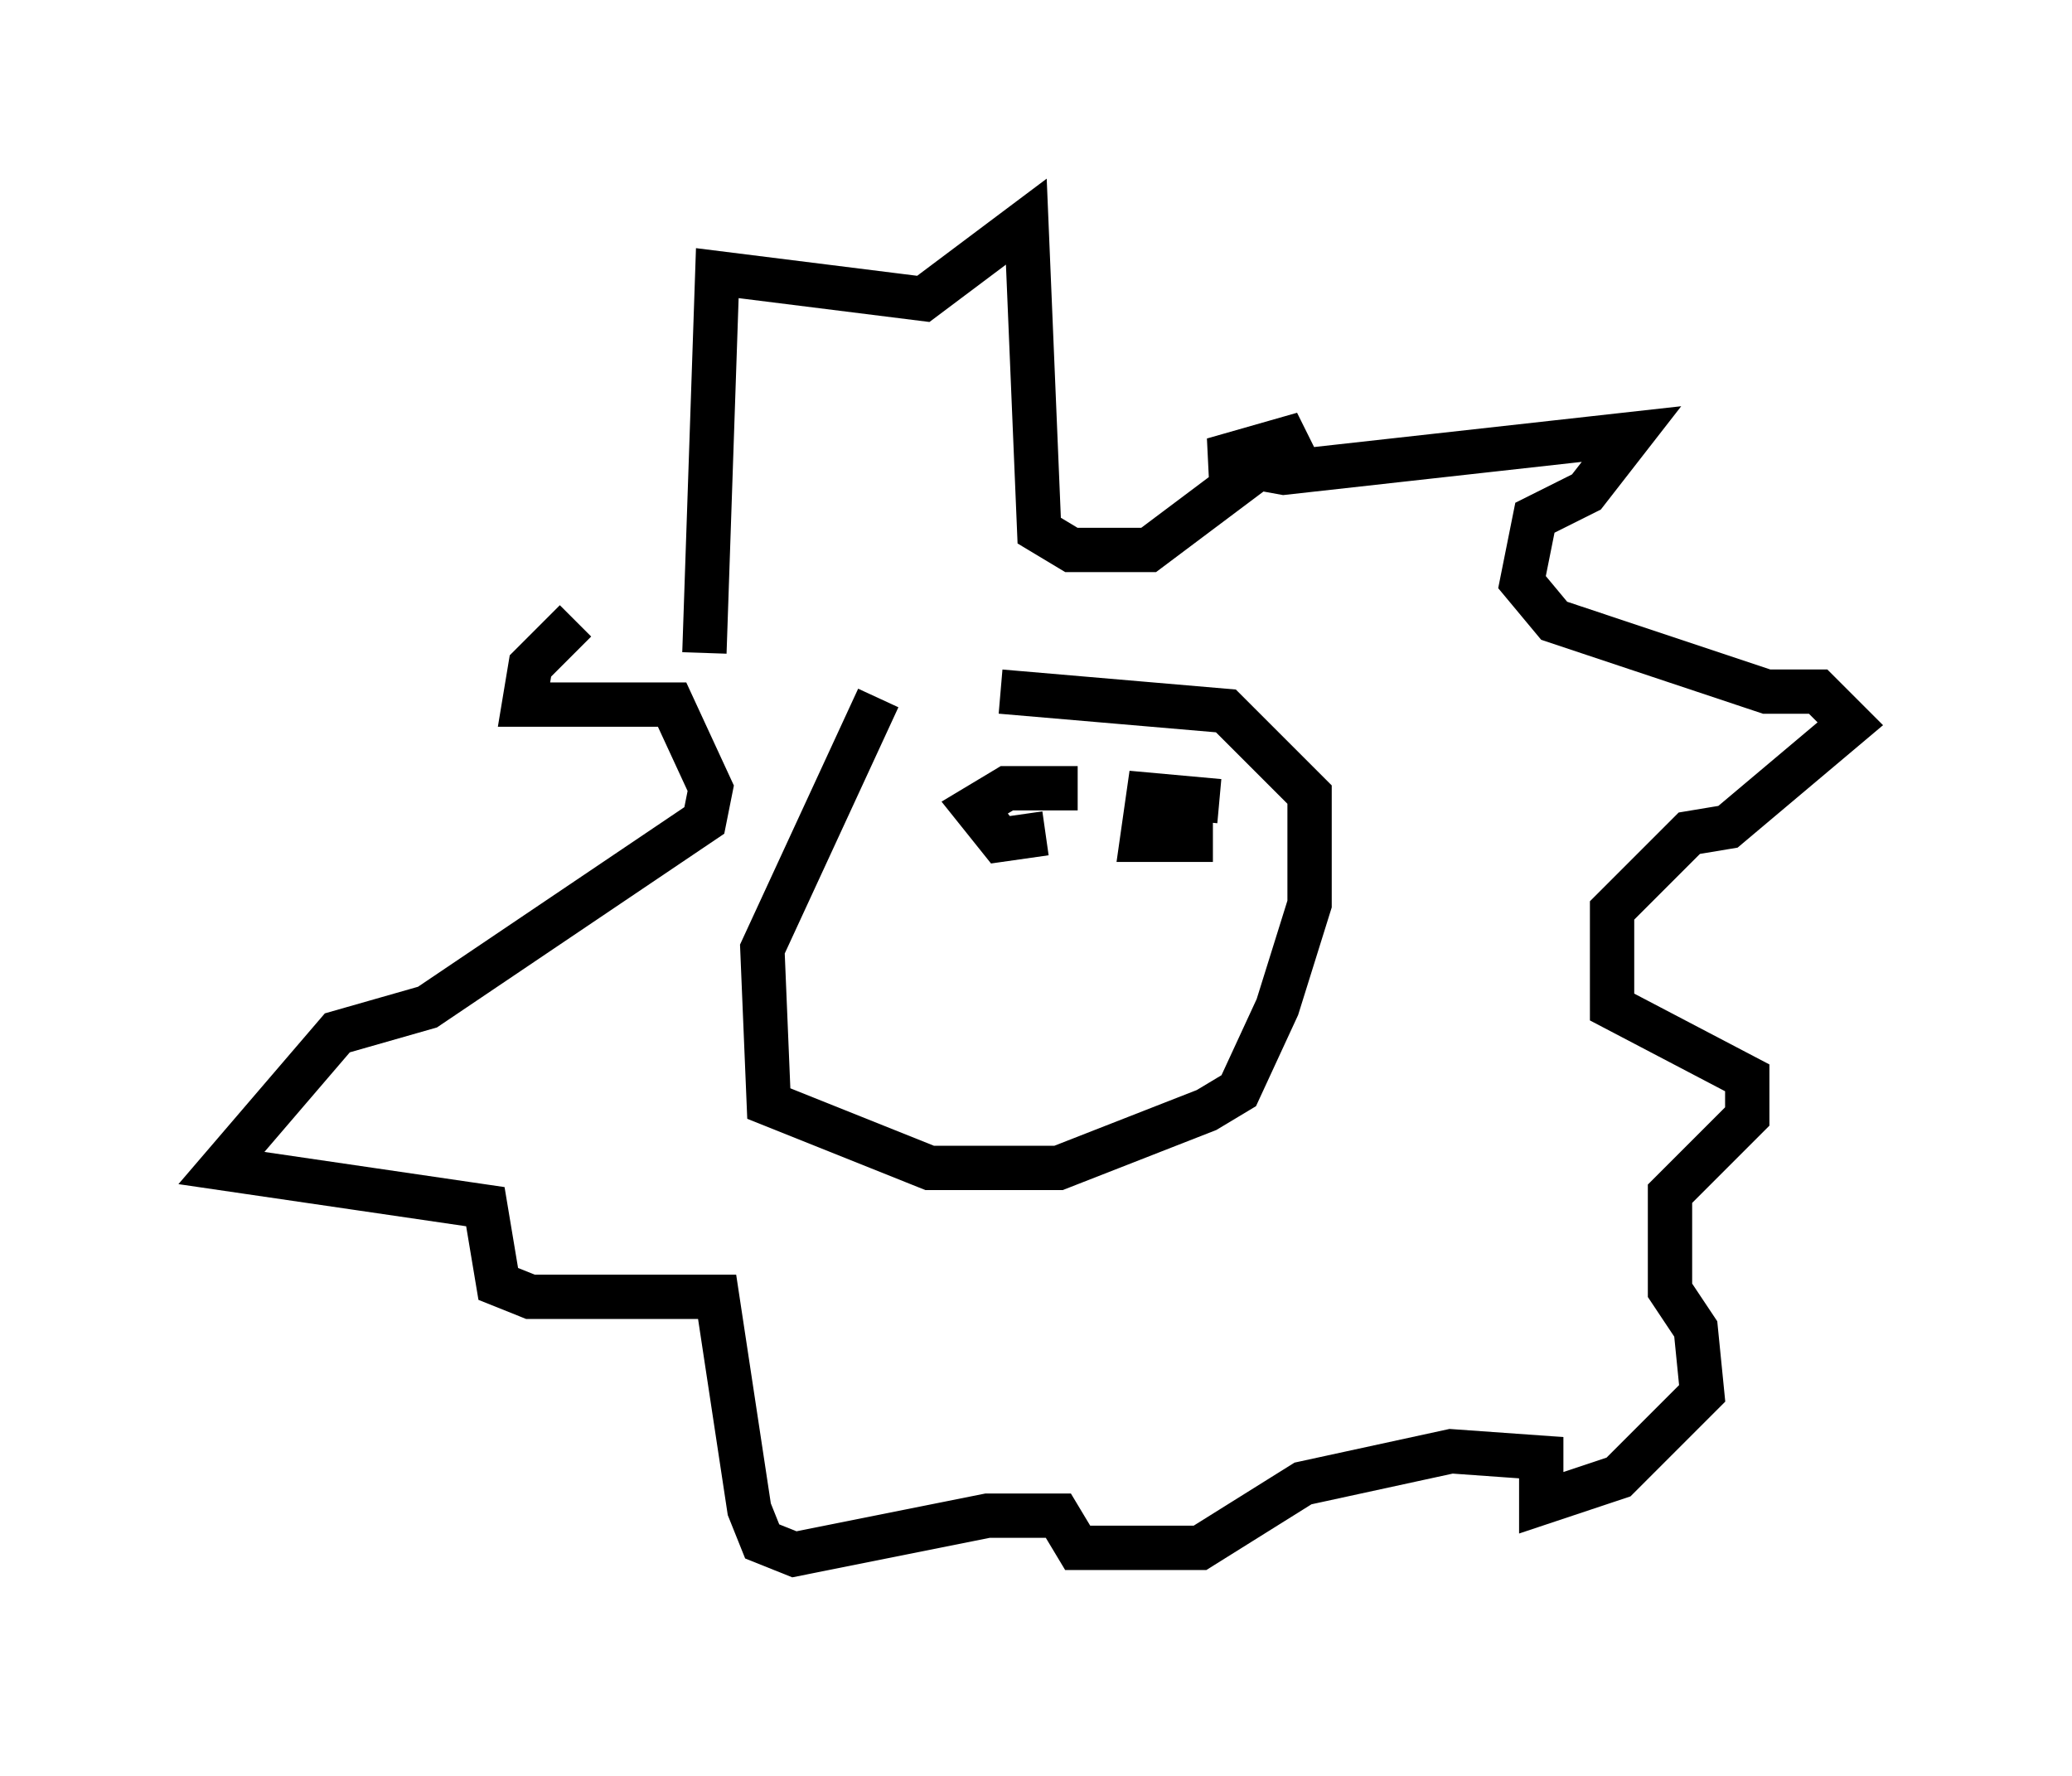 <?xml version="1.0" encoding="utf-8" ?>
<svg baseProfile="full" height="40.067" version="1.1" width="46.749" xmlns="http://www.w3.org/2000/svg" xmlns:ev="http://www.w3.org/2001/xml-events" xmlns:xlink="http://www.w3.org/1999/xlink"><defs /><rect fill="white" height="40.067" width="46.749" x="0" y="0" /><path d="M23.302, 15.313 m-3.486, 0.436 l-2.615, 5.665 0.145, 3.486 l3.631, 1.453 2.905, 0.0 l3.341, -1.307 0.726, -0.436 l0.872, -1.888 0.726, -2.324 l0.0, -2.469 -1.888, -1.888 l-5.084, -0.436 m-6.682, -0.872 l0.291, -8.57 4.648, 0.581 l2.324, -1.743 0.291, 6.972 l0.726, 0.436 1.743, 0.0 l3.486, -2.615 -2.034, 0.581 l1.598, 0.291 7.844, -0.872 l-1.017, 1.307 -1.162, 0.581 l-0.291, 1.453 0.726, 0.872 l4.793, 1.598 1.162, 0.0 l0.726, 0.726 -2.76, 2.324 l-0.872, 0.145 -1.743, 1.743 l0.0, 2.179 3.05, 1.598 l0.0, 0.872 -1.743, 1.743 l0.0, 2.179 0.581, 0.872 l0.145, 1.453 -1.888, 1.888 l-1.743, 0.581 0.0, -1.017 l-2.034, -0.145 -3.341, 0.726 l-2.324, 1.453 -2.76, 0.0 l-0.436, -0.726 -1.598, 0.0 l-4.358, 0.872 -0.726, -0.291 l-0.291, -0.726 -0.726, -4.793 l-4.212, 0.0 -0.726, -0.291 l-0.291, -1.743 -5.955, -0.872 l2.615, -3.05 2.034, -0.581 l6.246, -4.212 0.145, -0.726 l-0.872, -1.888 -3.341, 0.0 l0.145, -0.872 1.017, -1.017 m11.33, 3.777 l-1.598, 0.0 -0.726, 0.436 l0.581, 0.726 1.017, -0.145 m3.922, -0.726 l-1.598, -0.145 -0.145, 1.017 l1.598, 0.0 " fill="none" stroke="black" stroke-width="1" /></svg>